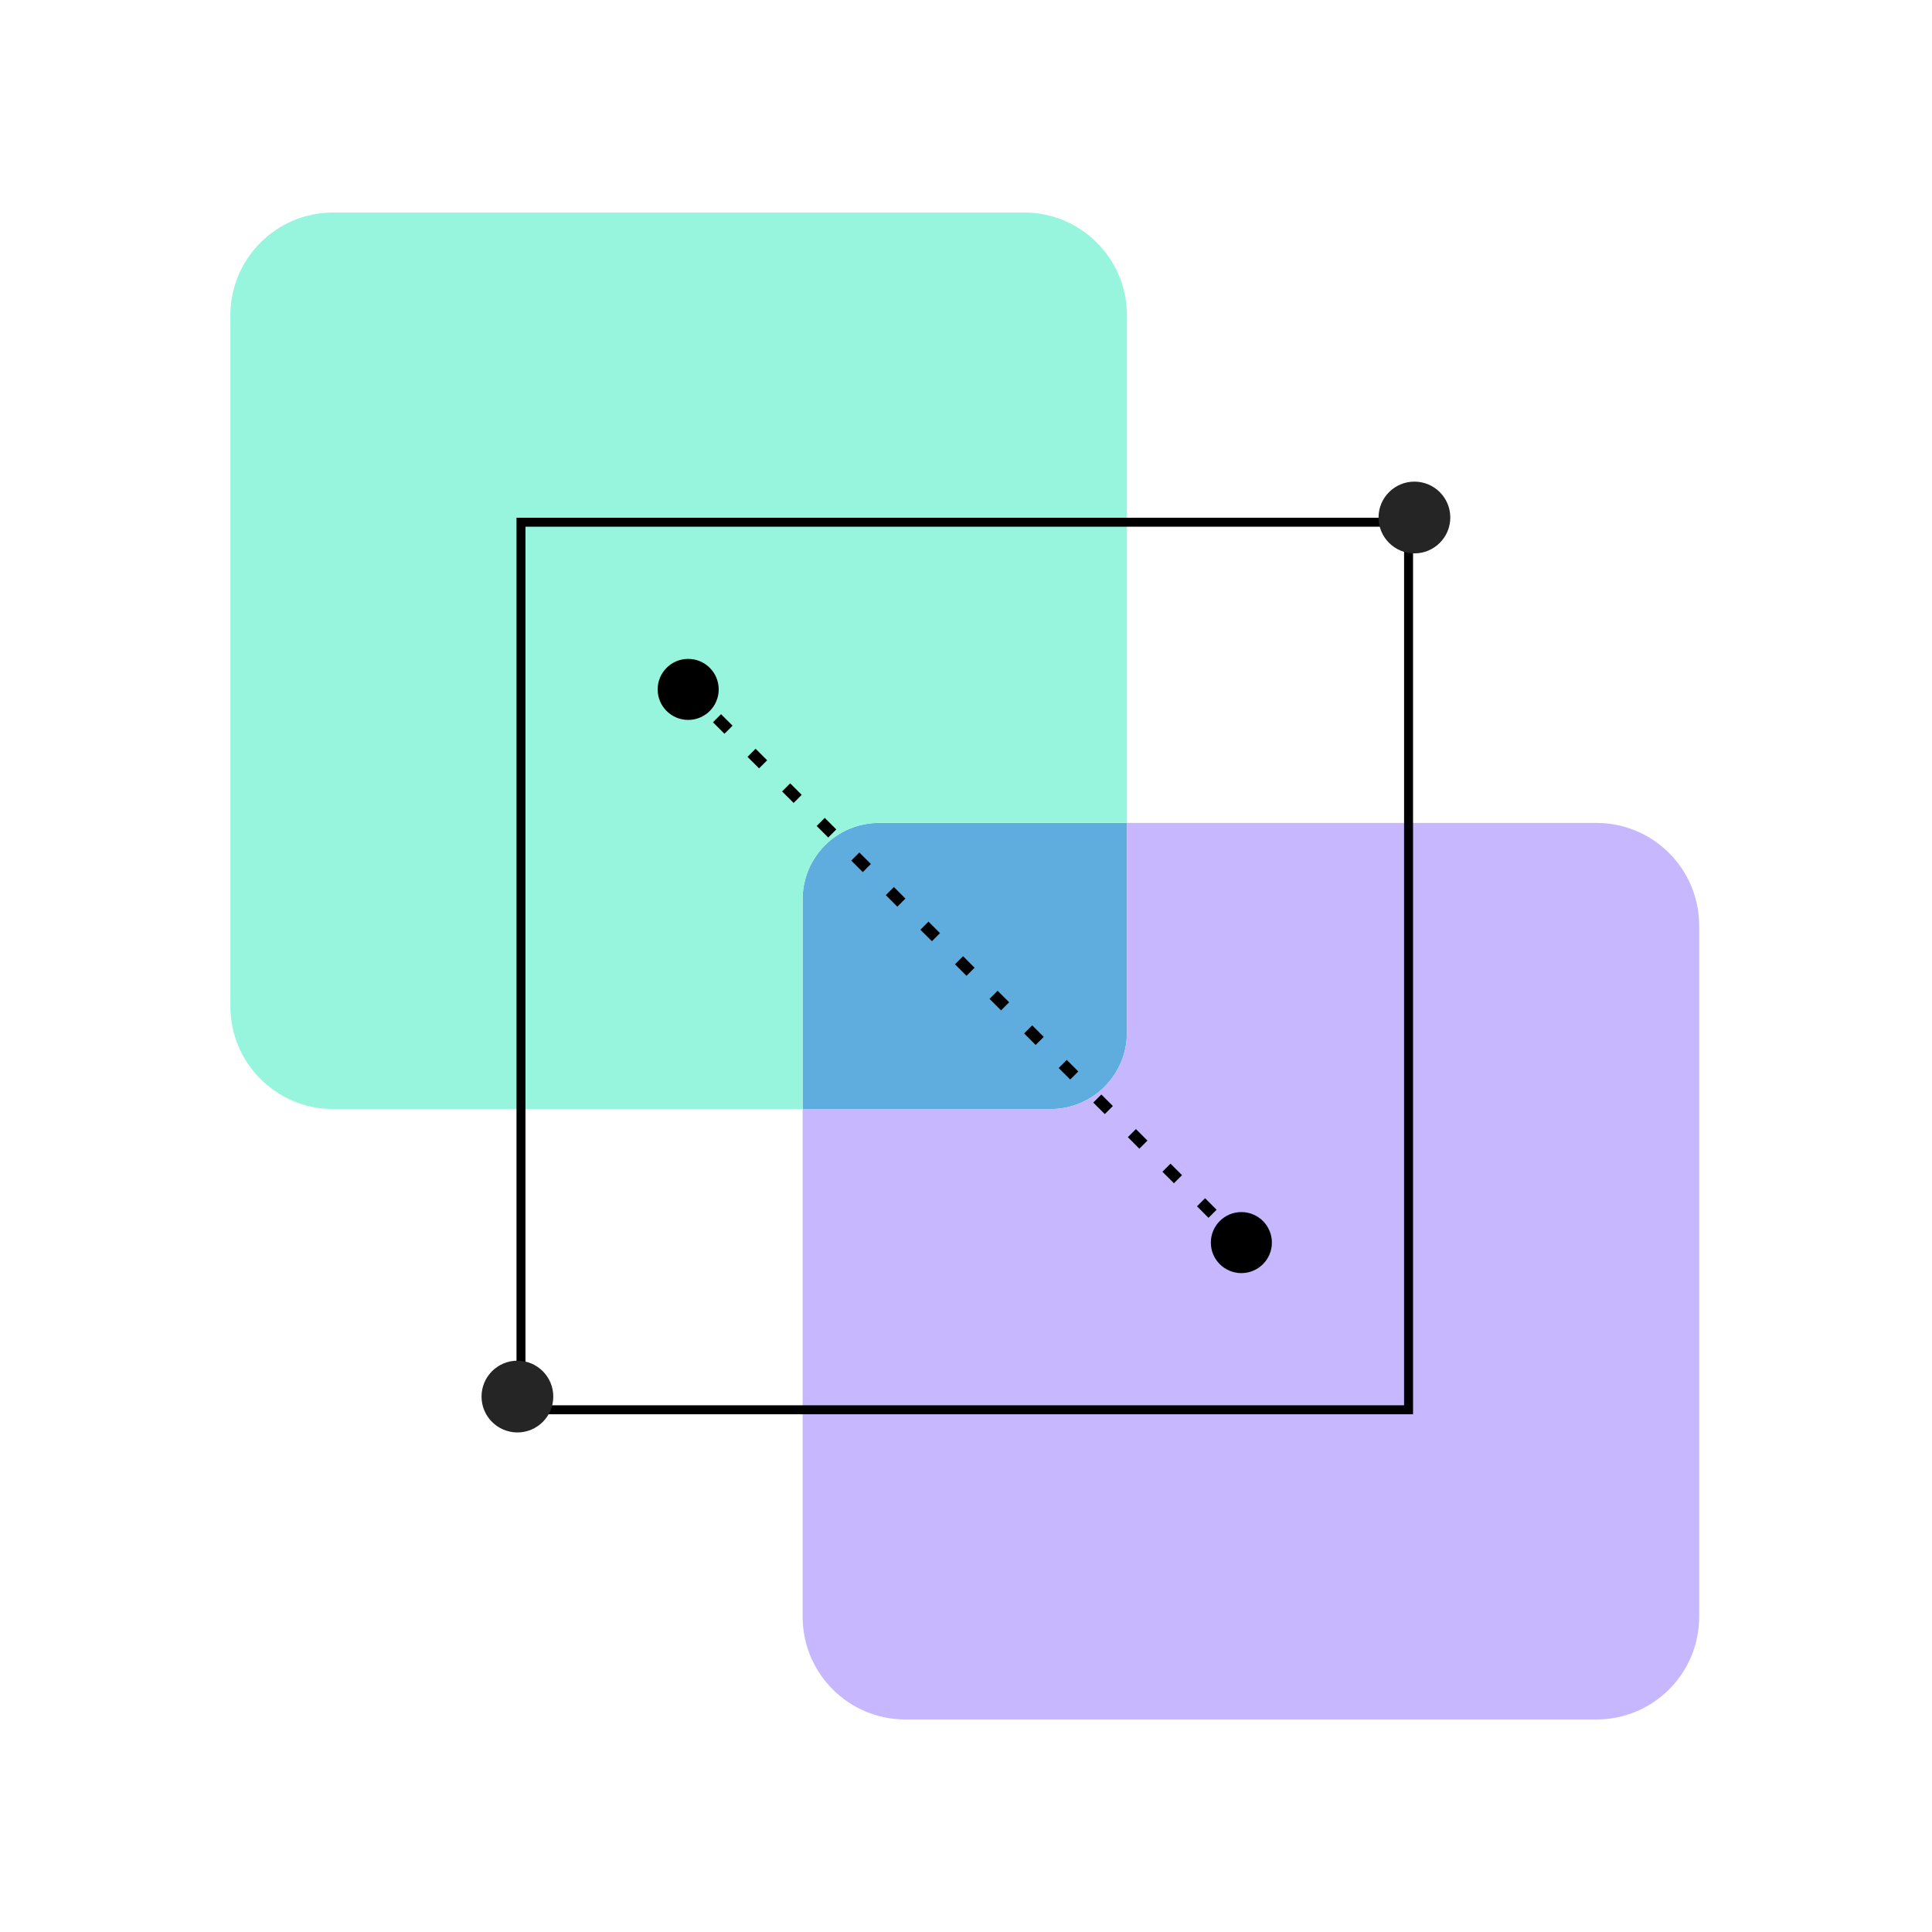 <svg width="100" height="100" viewBox="0 0 100 100" fill="none" xmlns="http://www.w3.org/2000/svg">
<path fill-rule="evenodd" clip-rule="evenodd" d="M58.329 42.595V53.456C58.329 55.637 56.56 57.405 54.379 57.405H41.544V46.544C41.544 44.363 43.312 42.595 45.493 42.595H58.329Z" fill="#5FADDE"/>
<path fill-rule="evenodd" clip-rule="evenodd" d="M82.631 42.595H58.329V53.456C58.329 55.637 56.56 57.405 54.379 57.405H41.544V83.682C41.544 86.619 43.925 89 46.862 89H82.631C85.568 89 87.949 86.619 87.949 83.682V47.913C87.949 44.976 85.568 42.595 82.631 42.595Z" fill="#C7B7FF"/>
<path fill-rule="evenodd" clip-rule="evenodd" d="M17.242 11C14.305 11 11.924 13.381 11.924 16.318V52.087C11.924 55.024 14.305 57.405 17.242 57.405H41.544V46.544C41.544 44.363 43.312 42.595 45.493 42.595H58.329V52.107C58.329 52.1 58.329 52.094 58.329 52.087V16.318C58.329 13.381 55.948 11 53.011 11H17.242Z" fill="#97F5DE"/>
<path d="M34.04 35.684C34.04 36.556 34.748 37.263 35.62 37.263C36.493 37.263 37.2 36.556 37.2 35.684C37.2 34.811 36.493 34.104 35.62 34.104C34.748 34.104 34.04 34.811 34.04 35.684ZM62.673 64.317C62.673 65.189 63.38 65.896 64.253 65.896C65.126 65.896 65.833 65.189 65.833 64.317C65.833 63.444 65.126 62.737 64.253 62.737C63.38 62.737 62.673 63.444 62.673 64.317ZM35.411 35.893L35.709 36.191L36.128 35.772L35.83 35.474L35.411 35.893ZM36.902 37.384L37.498 37.981L37.917 37.562L37.321 36.965L36.902 37.384ZM38.691 39.174L39.288 39.77L39.707 39.352L39.11 38.755L38.691 39.174ZM40.481 40.964L41.078 41.56L41.496 41.141L40.9 40.545L40.481 40.964ZM42.271 42.753L42.867 43.349L43.286 42.931L42.69 42.334L42.271 42.753ZM44.06 44.543L44.657 45.139L45.076 44.72L44.479 44.124L44.06 44.543ZM45.85 46.332L46.446 46.929L46.865 46.51L46.269 45.913L45.85 46.332ZM47.639 48.122L48.236 48.718L48.655 48.299L48.058 47.703L47.639 48.122ZM49.429 49.911L50.025 50.508L50.444 50.089L49.848 49.492L49.429 49.911ZM51.218 51.701L51.815 52.297L52.234 51.878L51.637 51.282L51.218 51.701ZM53.008 53.49L53.605 54.087L54.023 53.668L53.427 53.072L53.008 53.49ZM54.797 55.28L55.394 55.876L55.813 55.458L55.216 54.861L54.797 55.28ZM56.587 57.069L57.184 57.666L57.602 57.247L57.006 56.651L56.587 57.069ZM58.377 58.859L58.973 59.456L59.392 59.037L58.795 58.44L58.377 58.859ZM60.166 60.649L60.763 61.245L61.182 60.826L60.585 60.23L60.166 60.649ZM61.956 62.438L62.552 63.035L62.971 62.616L62.375 62.019L61.956 62.438ZM63.745 64.228L64.043 64.526L64.462 64.107L64.164 63.809L63.745 64.228Z" fill="black"/>
<path d="M26.966 27.03H72.907V72.97H26.966V27.03Z" stroke="black" stroke-width="0.464"/>
<ellipse cx="73.21" cy="26.786" rx="1.857" ry="1.857" fill="#252525"/>
<ellipse cx="26.781" cy="72.286" rx="1.857" ry="1.857" fill="#252525"/>
</svg>

